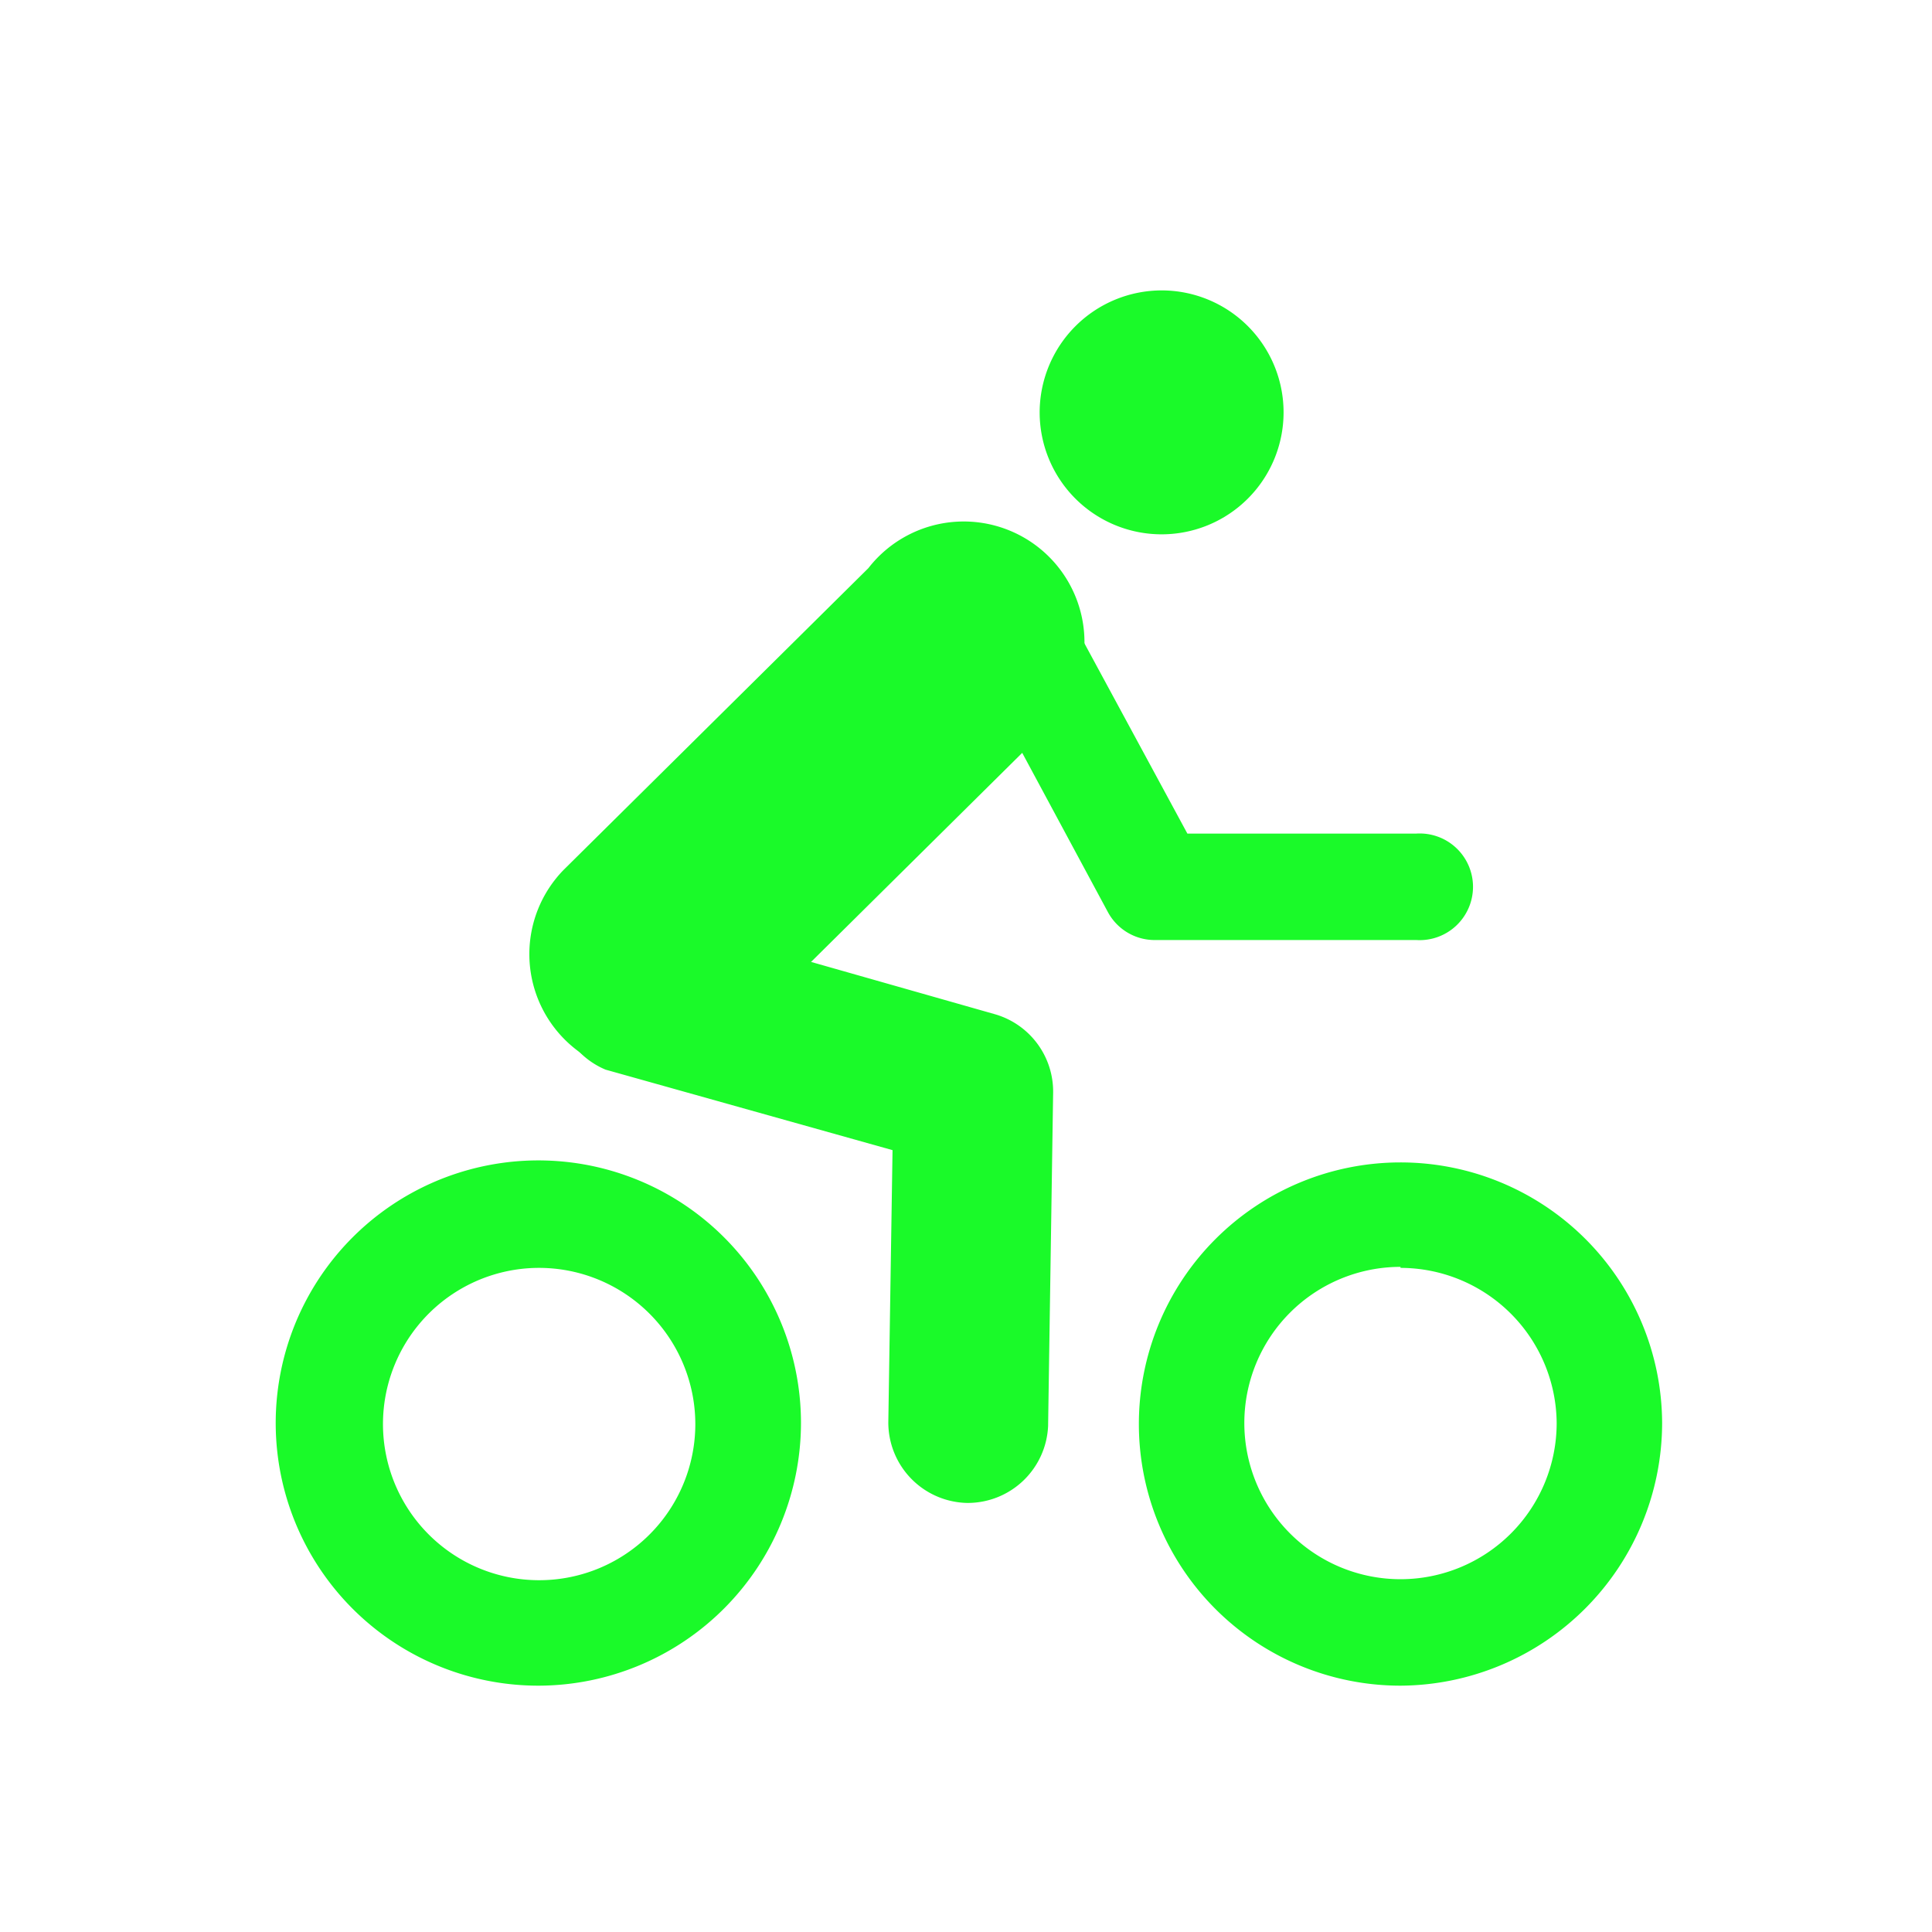 <?xml version="1.0" standalone="no"?><!DOCTYPE svg PUBLIC "-//W3C//DTD SVG 1.1//EN" "http://www.w3.org/Graphics/SVG/1.1/DTD/svg11.dtd"><svg t="1704890809164" class="icon" viewBox="0 0 1024 1024" version="1.1" xmlns="http://www.w3.org/2000/svg" p-id="19786" xmlns:xlink="http://www.w3.org/1999/xlink" width="200" height="200"><path d="M551.04 218.56a64.64 64.64 0 1 0 64.64-64.64 64.747 64.747 0 0 0-64.64 64.64zM343.36 569.707A64 64 0 0 1 298.667 461.12l161.6-160a64 64 0 1 1 89.387 90.133l-161.6 160a63.253 63.253 0 0 1-44.693 18.453z" fill="#1afa29" p-id="19787"></path><path d="M750.72 498.24h-138.667a28.16 28.16 0 0 1-24.853-14.827l-77.653-144.32a28.267 28.267 0 0 1 49.707-26.773L629.333 441.813h121.387a28.267 28.267 0 1 1 0 56.427zM513.173 796.587h-0.64a42.667 42.667 0 0 1-41.707-42.667l2.24-144.32-152.107-42.667a42.667 42.667 0 0 1 23.147-81.493l183.36 52.16a42.667 42.667 0 0 1 30.72 41.387l-2.667 176.747a42.667 42.667 0 0 1-42.347 40.853z" fill="#1afa29" p-id="19788"></path><path d="M285.867 893.44a139.2 139.2 0 1 1 138.667-139.2 139.413 139.413 0 0 1-138.667 139.2z m0-221.44a82.773 82.773 0 1 0 82.667 82.773A82.88 82.88 0 0 0 285.867 672zM742.293 893.44a138.667 138.667 0 1 1 138.667-139.2 139.413 139.413 0 0 1-138.667 139.2z m0-221.973a82.773 82.773 0 1 0 82.773 82.773A82.88 82.88 0 0 0 742.293 672z" fill="#1afa29" p-id="19789"></path></svg>